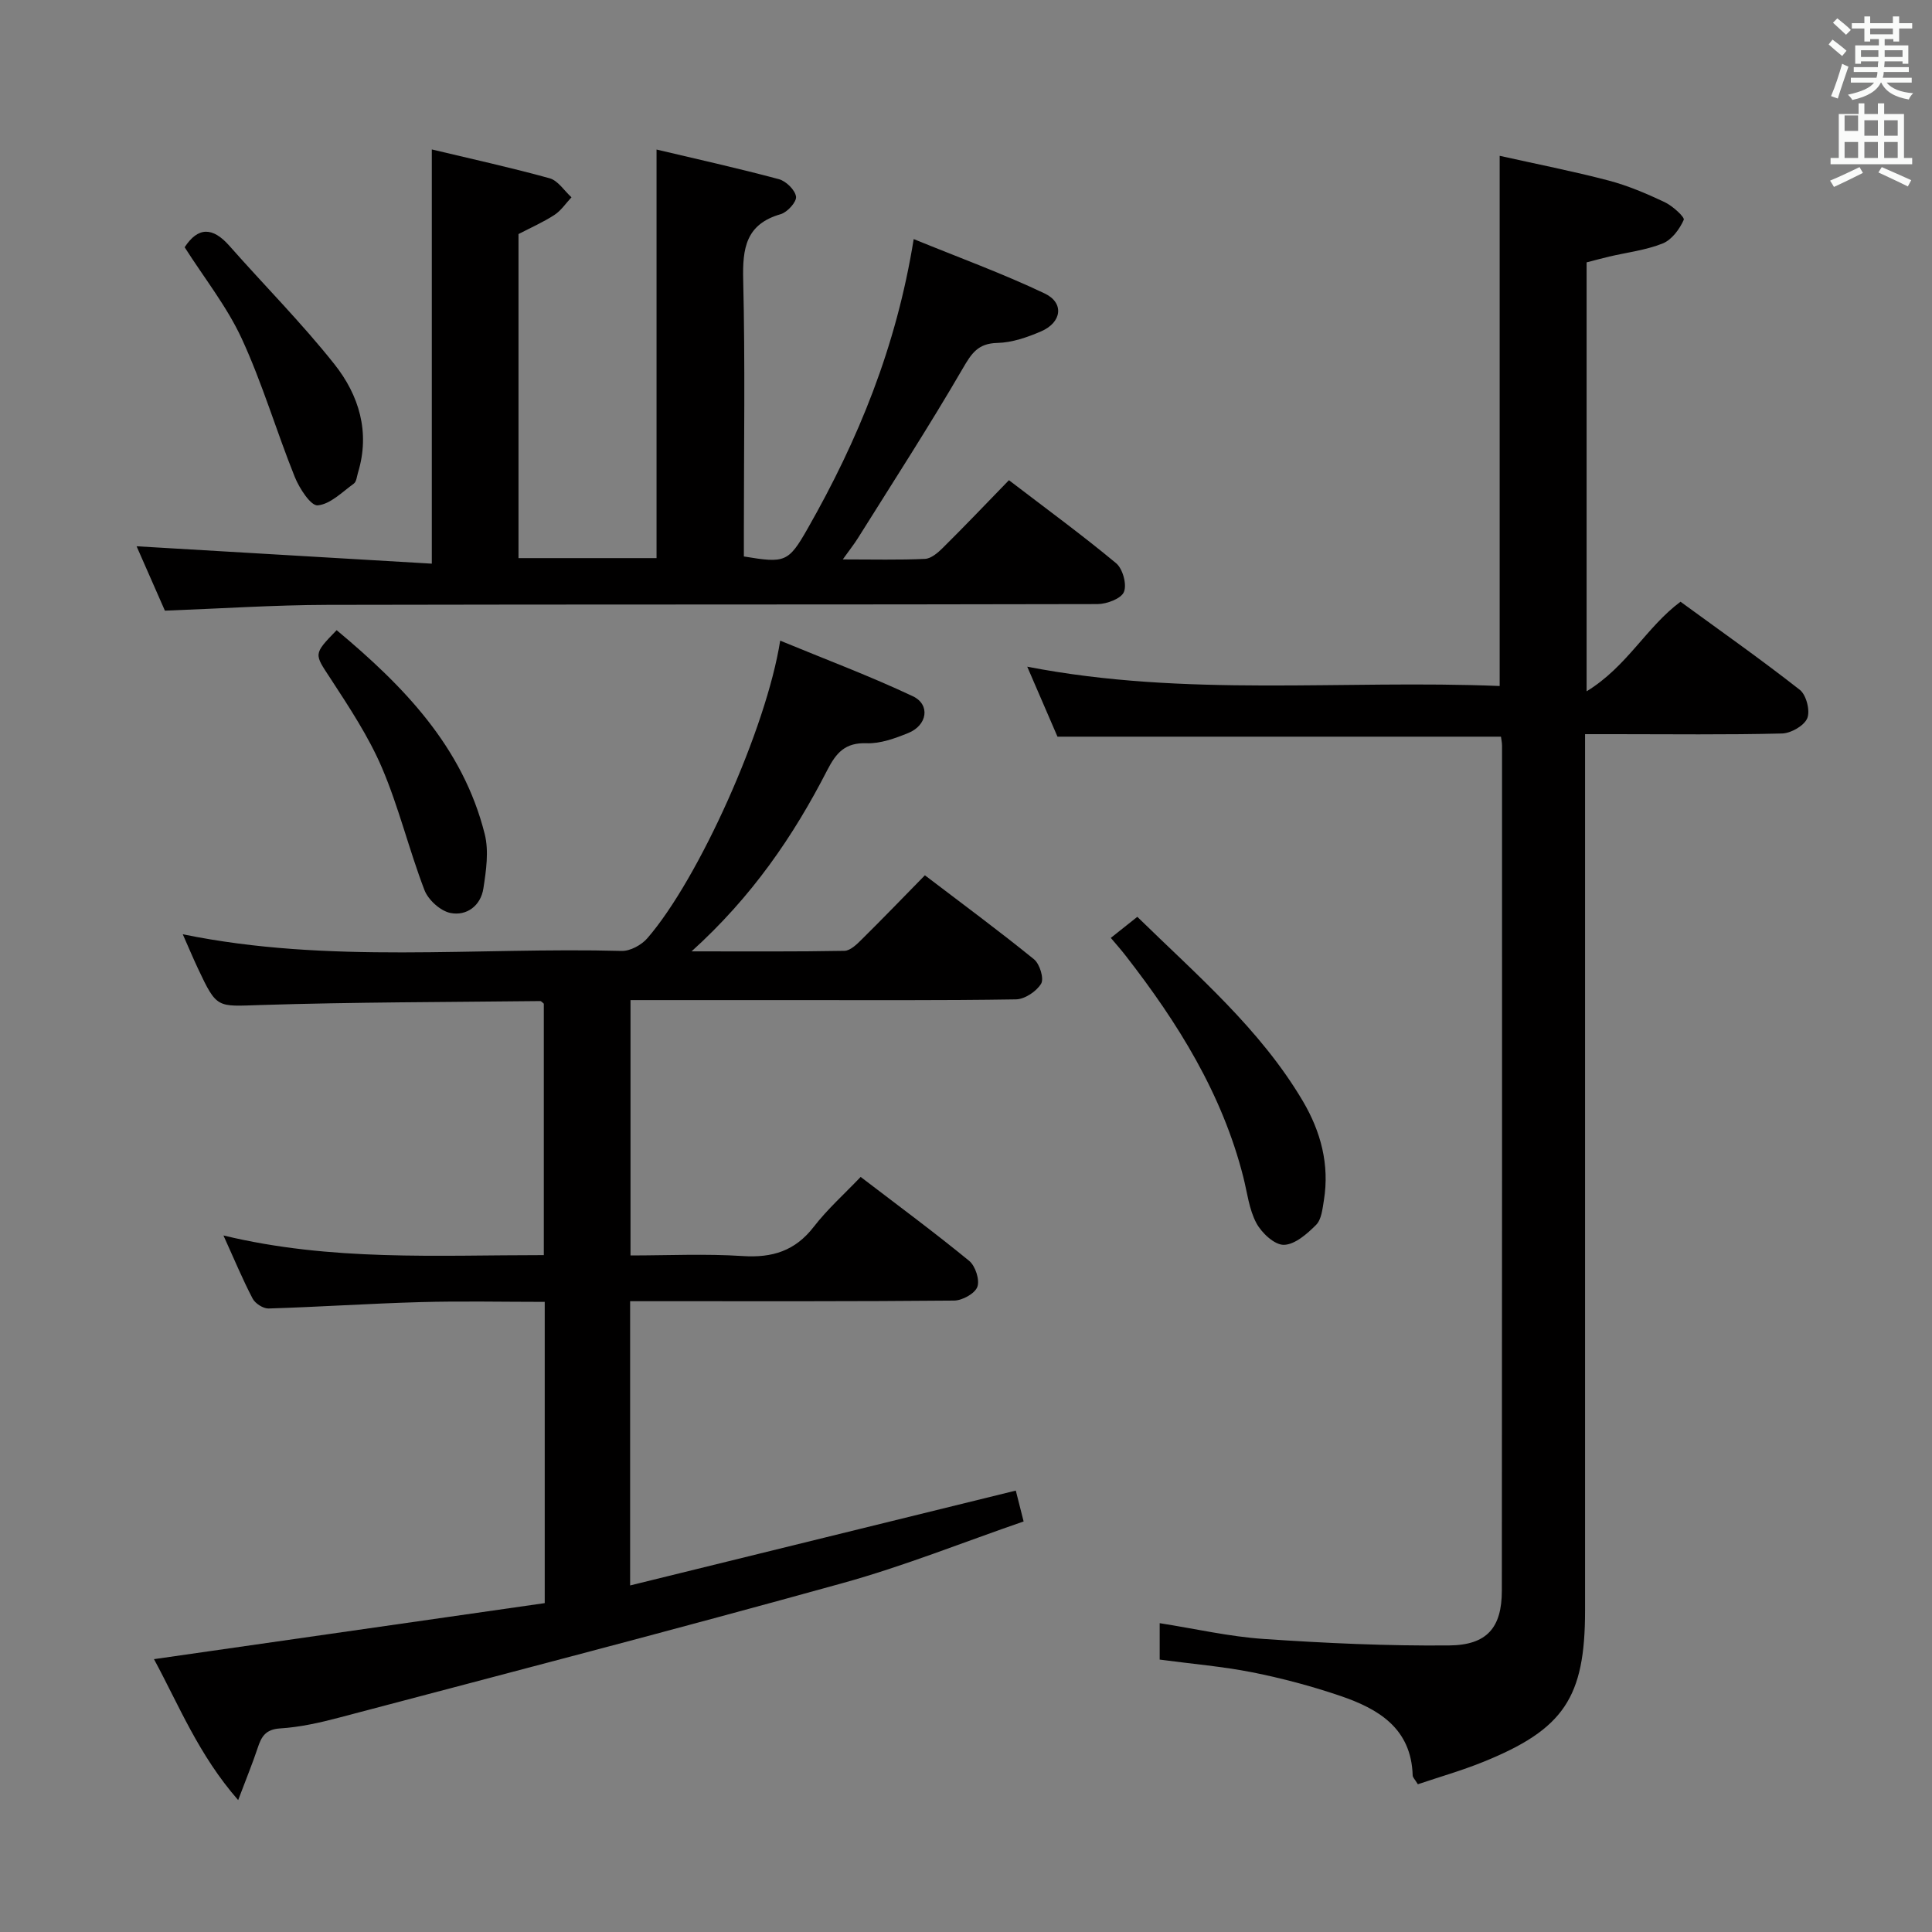 <svg enable-background="new 0 0 400 400" viewBox="0 0 400 400" xmlns="http://www.w3.org/2000/svg"><rect x="0" y="0" width="400" height="400" fill="#808080" stroke="none"/><path d="m378.6 9.2.8-1c.9.7 1.9 1.4 2.9 2.3l-.9 1.1c-1.1-.9-2-1.7-2.8-2.4zm.5 10.7c.9-2.1 1.6-4.3 2.3-6.7.4.2.8.4 1.3.6-.7 2.1-1.5 4.3-2.2 6.6zm.4-15.2.9-.9c1 .8 2 1.6 2.8 2.4l-1 1c-1-.9-1.9-1.8-2.7-2.5zm12.5-1.3h1.2v1.4h2.7v1.1h-2.7v2.7h-1.2v-.5h-1.8v1.3h4.9v3.8h-1.2v-.5h-3.7c0 .4-.1.9-.1 1.2h5.1v1h-5.2c0 .5-.1.9-.2 1.2h6v1h-5.2c1.1 1.3 2.9 2 5.5 2.2-.4.4-.7.8-.9 1.3-2.9-.5-4.8-1.6-5.7-3.5h-.1c-.8 1.7-2.7 2.9-5.9 3.6-.2-.4-.6-.8-.9-1.1 2.8-.6 4.6-1.4 5.4-2.5h-4.8v-1h5.3c.1-.3.2-.7.2-1.2h-4.9v-1h5c0-.4 0-.8.1-1.2h-3.6v.5h-1.2v-3.8h4.9v-1.3h-1.8v.5h-1.2v-2.7h-2.6v-1.1h2.6v-1.4h1.2v1.4h4.7v-1.4zm-6.7 8.4h3.6c0-.4 0-.9 0-1.4h-3.6zm1.9-4.7h4.7v-1.2h-4.7zm6.7 3.3h-3.7v1.4h3.7z" fill="#fafbfa"/><path d="m384.7 21.4h1.3v2.2h2.8v-2.2h1.3v2.2h4.1v9.1h1.7v1.3h-16.9v-1.3h1.7v-9.1h4.1v-2.2zm.3 13.2.7 1.2c-1.8.9-3.8 1.9-6 2.9-.2-.4-.5-.8-.8-1.3 2.4-1 4.4-2 6.1-2.8zm-3.1-7.5h2.8v-3.2h-2.8v4.2zm0 5.6h2.8v-3.3h-2.8zm4.1-4.6h2.8v-3.2h-2.8zm0 4.6h2.8v-3.3h-2.8zm3.6 1.9c2.1.9 4.1 1.8 6.1 2.7l-.7 1.3c-2.2-1.1-4.2-2-6.1-2.9zm3.3-9.7h-2.8v3.2h2.8zm-2.8 7.8h2.8v-3.3h-2.8z" fill="#fafbfa"/><g fill="#010000"><path d="m112.78 331.91c0-21.3 0-41.44 0-62.37-8.66 0-17.23-.19-25.8.05-10.46.29-20.91 1-31.38 1.32-1.11.03-2.77-1.04-3.3-2.06-2.07-3.95-3.78-8.09-6.04-13.06 22.3 5.38 44.17 4.06 66.33 4.07 0-17.56 0-34.8 0-52.06-.24-.18-.5-.54-.76-.54-19.3.22-38.61.21-57.9.82-9 .28-9 .83-12.95-7.57-1.05-2.23-2-4.51-3.14-7.08 30.34 6.22 60.68 2.64 90.86 3.45 1.77.05 4.1-1.22 5.31-2.61 10.67-12.28 24.68-43.51 27.52-61.63 9.36 3.87 18.58 7.32 27.46 11.51 3.68 1.74 3 6.02-.94 7.61-2.74 1.11-5.78 2.23-8.64 2.12-4.45-.16-6.29 1.99-8.13 5.56-7 13.65-15.58 26.21-28.1 37.53 11.49 0 21.57.08 31.64-.11 1.22-.02 2.58-1.35 3.59-2.36 4.36-4.31 8.61-8.72 13.08-13.28 7.9 6.02 15.39 11.54 22.6 17.4 1.18.96 2.1 3.99 1.46 5.05-.97 1.6-3.4 3.22-5.23 3.24-15.66.25-31.33.14-46.99.15-10.81 0-21.62 0-32.79 0v52.87c7.72 0 15.5-.38 23.22.12 6.13.4 10.85-1.05 14.71-6.04 2.84-3.67 6.35-6.81 9.72-10.34 7.8 5.96 15.28 11.49 22.47 17.38 1.28 1.05 2.22 3.94 1.69 5.38-.51 1.39-3.12 2.83-4.82 2.84-20.33.19-40.66.13-60.99.13-1.95 0-3.9 0-6.08 0v58.85c26.82-6.6 53.15-13.08 79.85-19.64.5 1.96.97 3.83 1.62 6.39-12.42 4.28-24.72 9.23-37.42 12.75-34.67 9.62-69.5 18.67-104.29 27.86-4 1.06-8.11 1.98-12.22 2.24-3.03.19-3.89 1.71-4.66 4.07-1.03 3.11-2.29 6.15-4.03 10.77-8.18-9.35-12.23-19.57-17.43-29.18 27.24-3.9 54.08-7.75 80.9-11.6z"/><path d="m240.1 343.6c0-2.51 0-4.8 0-7.54 7.34 1.15 14.42 2.79 21.57 3.27 12.77.87 25.58 1.46 38.37 1.34 7.87-.07 10.89-3.73 10.9-11.32.06-58.32.04-116.65.04-174.97 0-.63-.15-1.26-.22-1.86-30.62 0-61.02 0-91.82 0-1.91-4.43-3.98-9.21-6.26-14.49 32.84 6.38 65.3 2.67 97.81 4 0-36.63 0-72.65 0-109.77 7.56 1.69 15.12 3.17 22.56 5.12 3.99 1.05 7.86 2.71 11.6 4.47 1.63.77 4.2 3.11 3.95 3.67-.86 1.93-2.48 4.13-4.35 4.88-3.49 1.4-7.36 1.85-11.07 2.72-1.58.37-3.15.81-4.69 1.2v88.81c8.41-5.15 12.35-13.27 19.44-18.55 8.19 5.98 16.61 11.9 24.7 18.24 1.34 1.05 2.18 4.32 1.55 5.87s-3.37 3.12-5.22 3.17c-11.49.29-22.99.14-34.49.14-1.83 0-3.65 0-6.3 0v5.97 175.47c0 18.01-4.37 24.6-21.15 31.37-4.41 1.78-9 3.09-13.47 4.6-.61-1.01-1.06-1.41-1.07-1.83-.29-9.75-7.08-13.77-14.94-16.45-5.95-2.03-12.09-3.66-18.25-4.89-6.16-1.22-12.46-1.74-19.19-2.64z"/><path d="m208.89 99.42c7.8 5.97 15.18 11.36 22.19 17.19 1.37 1.14 2.26 4.38 1.62 5.94-.56 1.39-3.55 2.51-5.46 2.52-53.15.13-106.3.04-159.45.16-11.12.03-22.23.78-33.65 1.2-1.96-4.47-4.02-9.14-5.86-13.33 20.2 1.19 40.45 2.38 61.12 3.6 0-29.15 0-57.16 0-85.76 8.1 1.94 16.3 3.73 24.39 5.97 1.74.48 3.03 2.58 4.53 3.94-1.17 1.24-2.16 2.76-3.55 3.66-2.35 1.52-4.94 2.66-7.42 3.95v67.09h28.58c0-28.05 0-55.94 0-84.59 8.18 1.94 16.81 3.85 25.34 6.14 1.48.4 3.34 2.23 3.54 3.61.15 1.08-1.79 3.23-3.17 3.63-7.22 2.07-7.93 7.05-7.77 13.61.42 17.32.14 34.65.14 51.98v5.28c8.49 1.4 9.2 1.27 13.2-5.76 10.43-18.31 18.37-37.58 21.96-59.95 9.37 3.83 18.44 7.13 27.12 11.26 4.09 1.94 3.55 5.99-.73 7.84-2.85 1.23-6.01 2.33-9.06 2.4-4.03.09-5.35 2.15-7.19 5.32-6.91 11.89-14.39 23.44-21.69 35.1-.77 1.23-1.68 2.37-3.13 4.4 6.23 0 11.64.14 17.02-.11 1.26-.06 2.65-1.25 3.65-2.24 4.51-4.47 8.88-9.05 13.73-14.05z"/><path d="m229.98 194.18c1.82-1.45 3.46-2.75 5.49-4.36 12.38 12.12 25.44 23.21 34.27 38.15 3.72 6.31 5.55 13.14 4.36 20.52-.29 1.77-.49 3.97-1.61 5.1-1.85 1.86-4.4 4.1-6.68 4.14-1.94.03-4.61-2.47-5.7-4.52-1.51-2.83-1.88-6.29-2.69-9.49-4.37-17.25-13.55-31.95-24.32-45.8-.9-1.17-1.88-2.27-3.12-3.74z"/><path d="m69.7 130.47c13.78 11.51 26.11 24.09 30.66 42.23.88 3.52.29 7.55-.28 11.24-.54 3.56-3.45 5.76-6.83 5.08-2.07-.42-4.59-2.7-5.37-4.74-3.2-8.34-5.3-17.13-8.8-25.32-2.78-6.5-6.78-12.53-10.66-18.49-3.36-5.13-3.62-4.96 1.28-10z"/><path d="m38.23 51.19c2.76-4.22 5.78-4.24 9.25-.31 7.23 8.2 14.98 15.98 21.76 24.53 5.08 6.4 7.43 14.06 4.88 22.44-.24.79-.31 1.88-.87 2.28-2.4 1.74-4.87 4.27-7.48 4.5-1.43.12-3.79-3.53-4.74-5.88-3.81-9.48-6.7-19.36-10.97-28.62-3.08-6.67-7.8-12.6-11.83-18.94z"/></g></svg>